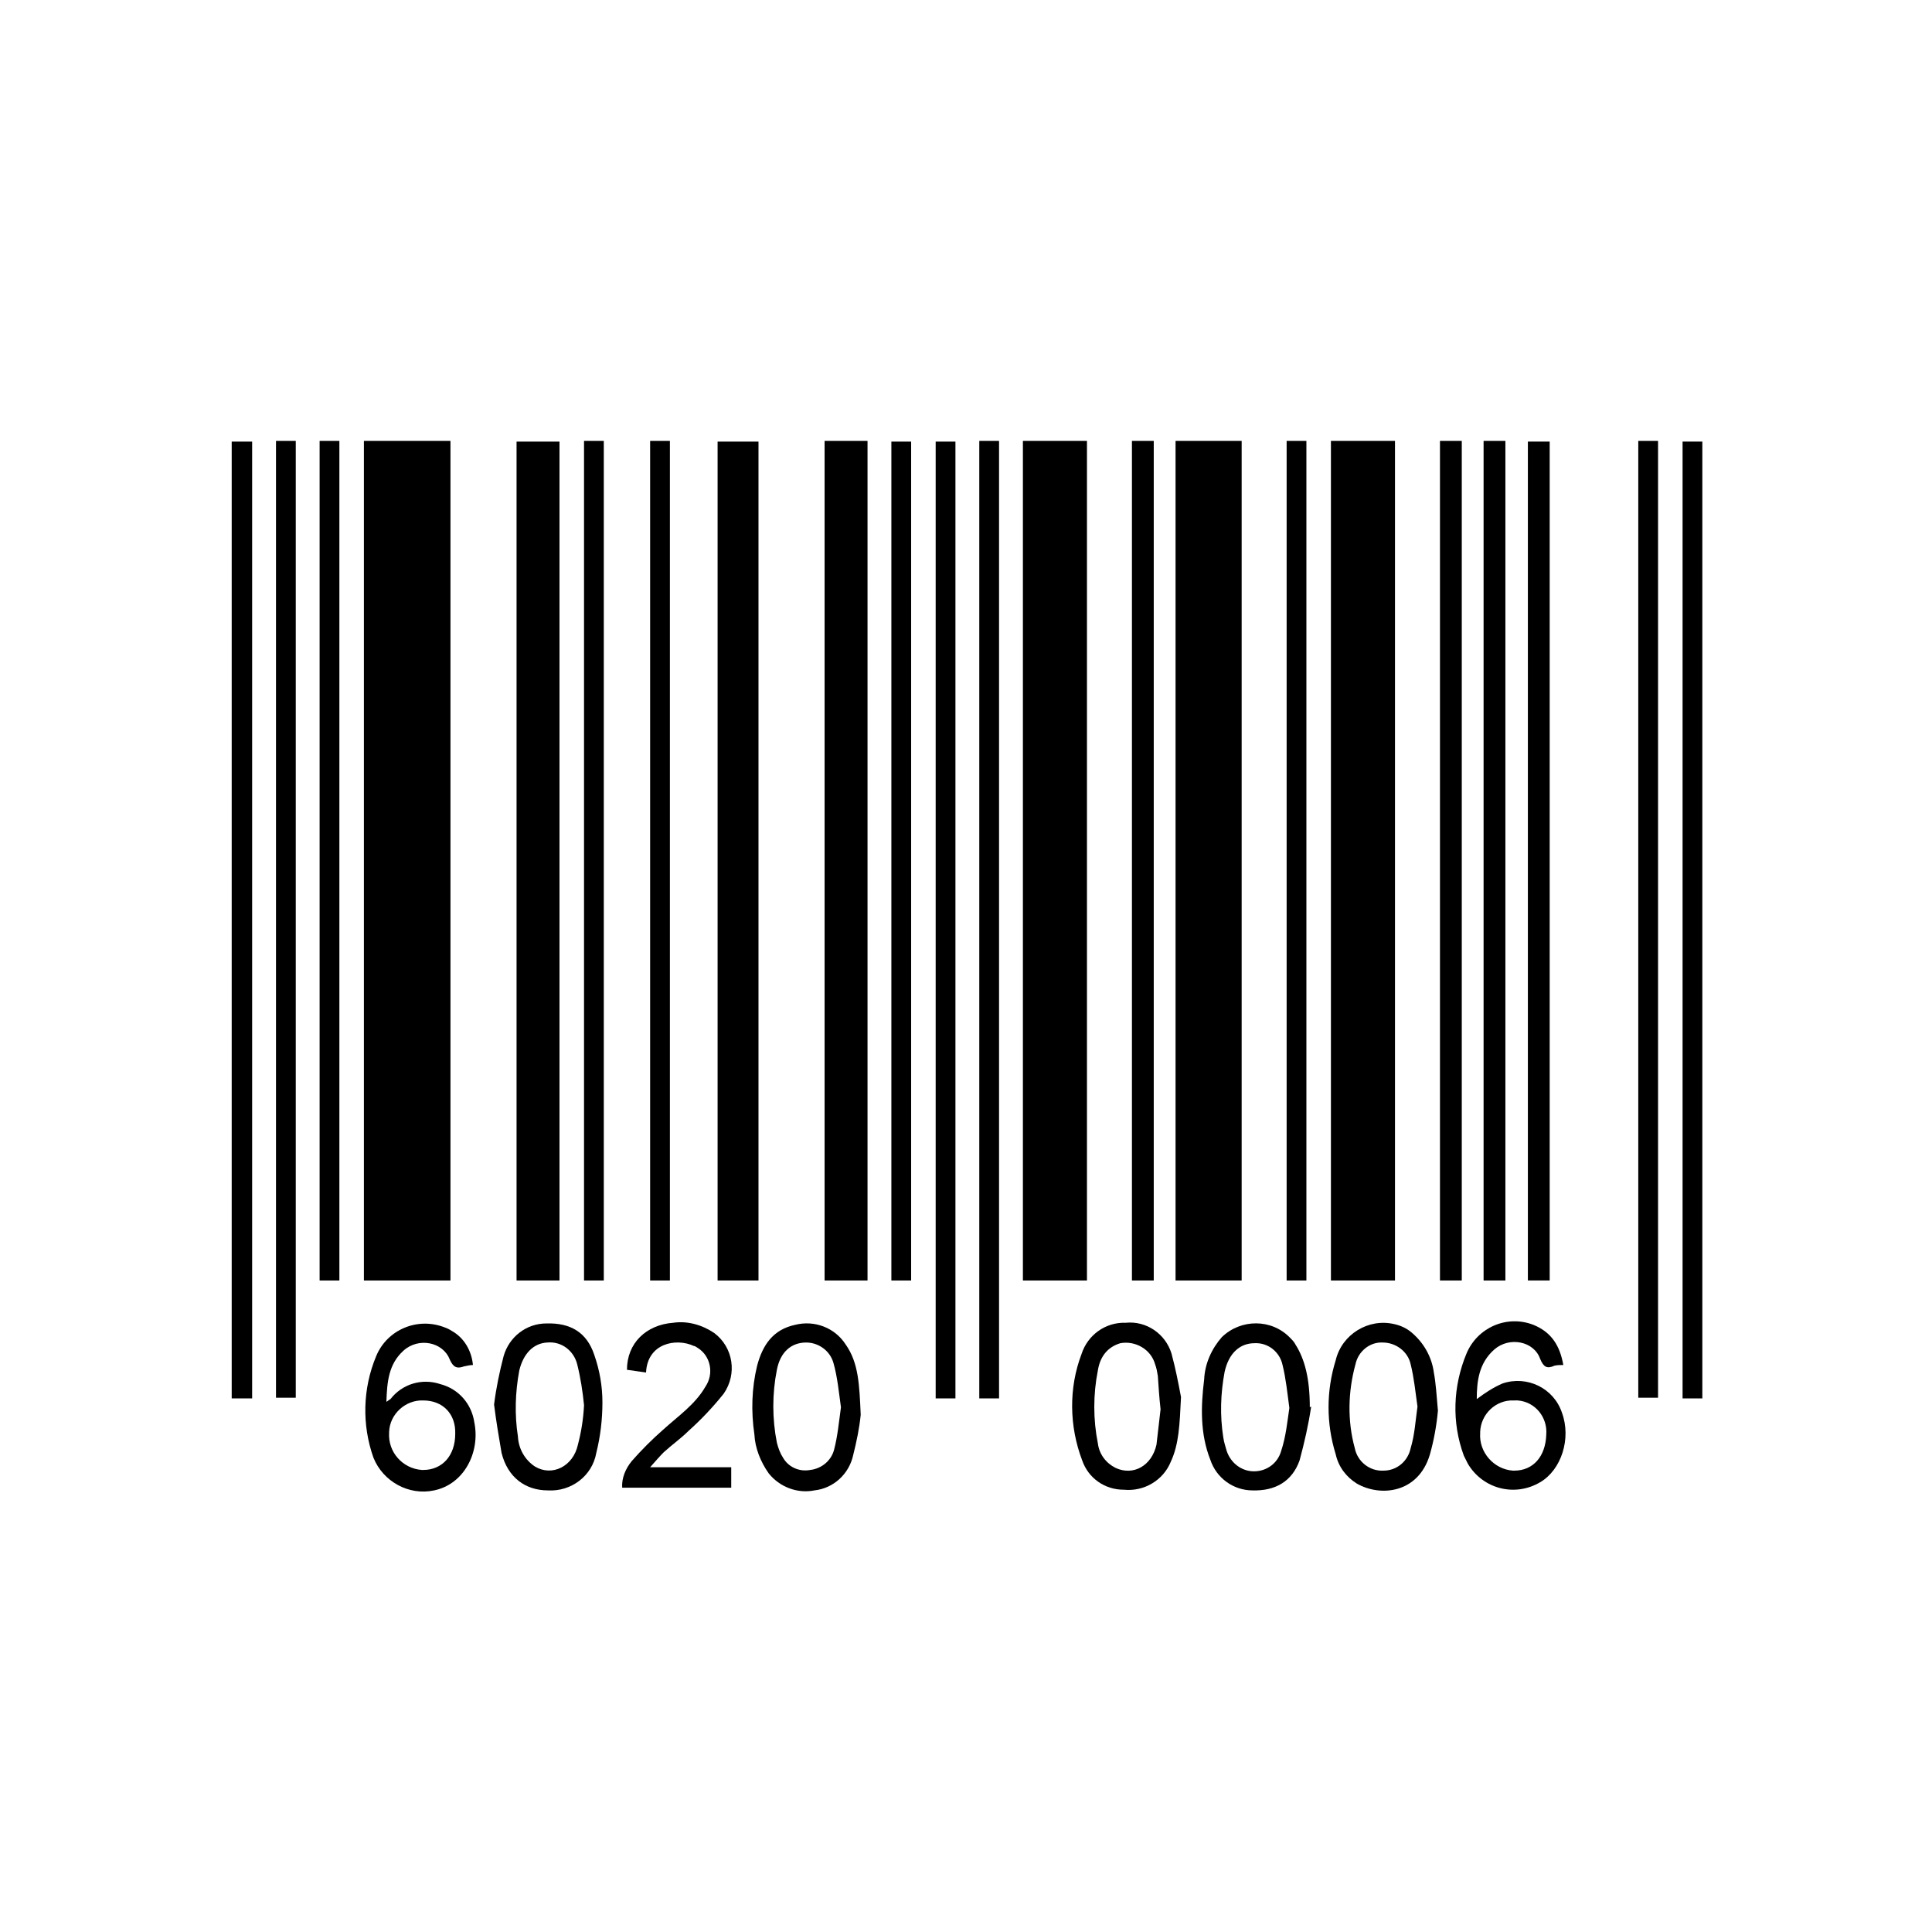 <?xml version="1.0" encoding="utf-8"?>
<!-- Generator: Adobe Illustrator 21.0.2, SVG Export Plug-In . SVG Version: 6.00 Build 0)  -->
<svg version="1.1" id="Layer_1" xmlns="http://www.w3.org/2000/svg" xmlns:xlink="http://www.w3.org/1999/xlink" x="0px" y="0px"
	 viewBox="0 0 283.5 283.5" style="enable-background:new 0 0 283.5 283.5;" xml:space="preserve">
<title>Untitled-2</title>
<path d="M53.4,64.7h12.7v123.2H53.4V64.7z"/>
<path d="M182.2,64.7v123.2h-9.7V64.7H182.2z"/>
<path d="M204.7,64.7v123.2h-9.4V64.7H204.7z"/>
<path d="M150.1,187.9V64.7h9.4v123.2H150.1z"/>
<path d="M121,64.7h6.3v123.2H121V64.7z"/>
<path d="M82.1,187.9h-6.3V64.8h6.3V187.9z"/>
<path d="M111.3,187.9h-6V64.8h6V187.9z"/>
<path d="M249.8,205.2h-2.9V64.8h2.9V205.2z"/>
<path d="M240.4,64.7h2.9v140.4h-2.9L240.4,64.7z"/>
<path d="M140.2,205.2h-2.9V64.8h2.9V205.2z"/>
<path d="M143.7,64.7h2.9v140.5h-2.9V64.7z"/>
<path d="M40.5,64.7h2.9v140.4h-2.9V64.7z"/>
<path d="M37,205.2H34V64.8H37V205.2z"/>
<path d="M227.4,187.9h-3.2V64.8h3.2L227.4,187.9z"/>
<path d="M217.7,64.7h3.2v123.2h-3.2V64.7z"/>
<path d="M211.3,64.7h3.2v123.2h-3.2V64.7z"/>
<path d="M166.1,64.7h3.2v123.2h-3.2V64.7z"/>
<path d="M188.8,64.7h2.9v123.2h-2.9V64.7z"/>
<path d="M133.7,187.9h-2.9V64.8h2.9L133.7,187.9z"/>
<path d="M95.4,64.7h2.9v123.2h-2.9V64.7z"/>
<path d="M88.6,187.9h-2.9V64.7h2.9V187.9z"/>
<path d="M46.9,64.7h2.9v123.2h-2.9V64.7z"/>
<path d="M69.4,200.3c-0.4,0-0.8,0.1-1.3,0.2c-1.1,0.4-1.6,0.1-2.1-1c-1-2.6-4.6-3.3-6.8-1.3c-2.2,2-2.4,4.6-2.5,7.5
	c0.2-0.1,0.4-0.3,0.6-0.4c1.7-2.2,4.6-3.1,7.3-2.2c2.7,0.7,4.6,2.9,5,5.6c0.9,4.4-1.5,9.1-5.9,10c-3.7,0.8-7.5-1.3-8.9-4.8
	c-1.7-4.8-1.6-10.1,0.4-14.9c1.6-3.9,6.1-5.8,10.1-4.2c0.3,0.1,0.7,0.3,1,0.5C68.1,196.3,69.2,198.2,69.4,200.3z M62.1,205.5
	c-2.6-0.1-4.9,2-5,4.6c0,0,0,0.1,0,0.1c-0.2,2.9,2,5.3,4.8,5.5c0.1,0,0.1,0,0.2,0c2.8,0,4.7-2.1,4.7-5.3
	C66.9,207.5,65,205.5,62.1,205.5z"/>
<path d="M229.4,200.3c-0.4,0-0.9,0-1.3,0.1c-1.1,0.5-1.6,0.2-2.1-1c-0.9-2.6-4.5-3.3-6.7-1.4c-2.3,2-2.6,4.7-2.6,7.3
	c1.2-0.9,2.4-1.7,3.8-2.3c3.6-1.2,7.5,0.7,8.7,4.3c0,0,0,0,0,0c1.4,3.8-0.1,8.4-3.2,10.2c-3.7,2.2-8.4,1-10.6-2.7
	c-0.2-0.4-0.4-0.8-0.6-1.2c-1.8-4.9-1.6-10.2,0.4-15c1.6-3.8,5.9-5.7,9.8-4.2C227.7,195.5,228.9,197.5,229.4,200.3z M222.1,205.5
	c-2.6-0.1-4.8,2-4.9,4.6c0,0.1,0,0.1,0,0.2c-0.2,2.8,2,5.3,4.8,5.5c0.1,0,0.1,0,0.2,0c2.8,0,4.6-2.1,4.7-5.3c0.2-2.5-1.6-4.8-4.2-5
	C222.5,205.5,222.3,205.5,222.1,205.5z"/>
<path d="M72.5,206.1c0.3-2.4,0.8-4.8,1.4-7.1c0.8-2.8,3.3-4.8,6.3-4.8c3.5-0.1,5.9,1.3,7,4.6c0.8,2.3,1.2,4.6,1.2,7
	c0,2.5-0.3,5-0.9,7.4c-0.6,3.4-3.7,5.7-7.1,5.5c-3.3,0-5.9-1.9-6.8-5.5C73.2,210.9,72.8,208.5,72.5,206.1z M85.7,206.2
	c-0.2-2-0.5-4-1-6c-0.5-2-2.3-3.4-4.4-3.2c-2,0.1-3.5,1.6-4.1,4.1c-0.6,3.2-0.7,6.5-0.2,9.7c0.1,1.8,1,3.4,2.5,4.4
	c2.5,1.5,5.6,0,6.3-3.2C85.3,210.1,85.6,208.2,85.7,206.2z"/>
<path d="M173.3,205c-0.2,4.1-0.3,6.9-1.5,9.5c-1.1,2.7-3.9,4.4-6.9,4.1c-2.8,0-5.2-1.7-6.1-4.3c-1.9-5-2-10.6-0.1-15.6
	c0.9-2.8,3.5-4.7,6.5-4.6c3-0.3,5.8,1.6,6.7,4.5C172.5,200.8,172.9,202.9,173.3,205z M170.3,206.8c-0.2-1.8-0.3-3.4-0.4-4.9
	c-0.1-0.6-0.2-1.2-0.4-1.7c-0.6-2.2-2.9-3.5-5.1-3.1c-2,0.6-3,2.1-3.3,4c-0.7,3.5-0.7,7.2,0,10.7c0.2,1.6,1.2,2.9,2.6,3.6
	c2.6,1.2,5.3-0.3,6-3.4C169.9,210.3,170.1,208.5,170.3,206.8L170.3,206.8z"/>
<path d="M192.4,206.4c-0.4,2.7-1,5.3-1.7,7.9c-1.1,3.1-3.6,4.5-6.9,4.4c-2.8,0-5.3-1.8-6.2-4.5c-1.5-3.8-1.4-7.8-0.9-11.8
	c0.1-2.3,1.1-4.5,2.6-6.2c2.8-2.7,7.3-2.7,10,0.1c0.3,0.3,0.6,0.6,0.8,1c1.4,2.2,2.1,5.1,2.1,9.2L192.4,206.4z M189.2,206.6
	c-0.3-2.2-0.5-4.3-1-6.3c-0.4-1.9-2.1-3.3-4.1-3.2c-2.2,0-3.8,1.5-4.4,4.2c-0.6,3.2-0.7,6.4-0.2,9.6c0.1,0.7,0.3,1.3,0.5,2
	c0.6,1.8,2.2,3,4,3c1.9,0,3.5-1.2,4-3C188.7,210.8,188.9,208.6,189.2,206.6L189.2,206.6z"/>
<path d="M126.3,207.6c-0.2,2-0.6,3.9-1.1,5.9c-0.6,2.8-2.9,4.9-5.7,5.2c-2.5,0.5-5.1-0.5-6.7-2.5c-1.2-1.7-2-3.7-2.1-5.7
	c-0.5-3.4-0.4-6.8,0.4-10.1c0.8-3,2.3-5.3,5.6-6c2.8-0.7,5.8,0.4,7.4,2.9C126,200,126.1,203.2,126.3,207.6z M123.4,206.5
	c-0.3-2.1-0.5-4.4-1.1-6.5c-0.5-1.8-2.2-3-4-3c-2.2,0-3.8,1.4-4.3,4c-0.7,3.5-0.7,7.2,0,10.7c0.2,0.8,0.5,1.6,0.9,2.2
	c0.8,1.4,2.4,2.1,4,1.8c1.7-0.2,3.1-1.4,3.5-3C122.9,210.8,123.1,208.7,123.4,206.5L123.4,206.5z"/>
<path d="M211,207c-0.2,2.2-0.6,4.4-1.2,6.5c-1.7,5.6-7.2,6.2-10.7,4.2c-1.6-1-2.7-2.5-3.1-4.3c-1.4-4.5-1.4-9.3,0-13.8
	c0.9-3.8,4.8-6.2,8.6-5.3c0.9,0.2,1.8,0.6,2.5,1.2c1.8,1.5,3,3.6,3.3,5.9C210.7,203,210.8,204.7,211,207z M208,206.4
	c-0.3-2.1-0.5-4.2-1-6.2c-0.4-1.9-2.2-3.2-4.1-3.2c-1.9-0.1-3.6,1.3-4,3.2c-1.1,4-1.2,8.3-0.1,12.3c0.4,2,2.2,3.4,4.2,3.3
	c2,0,3.6-1.4,4-3.3C207.6,210.5,207.7,208.5,208,206.4z"/>
<path d="M94.8,201.4l-2.8-0.4c0-3.9,2.8-6.6,6.8-6.9c2.1-0.3,4.2,0.3,6,1.5c2.8,2.1,3.4,6,1.4,8.9c-1.6,2-3.3,3.8-5.2,5.5
	c-1.1,1.1-2.4,2-3.6,3.1c-0.6,0.6-1.2,1.3-2,2.2h11.9v3H91.3c-0.1-1.4,0.5-2.8,1.4-3.9c1.4-1.6,3-3.2,4.6-4.6c2.2-2,4.7-3.7,6.2-6.3
	c1.3-1.9,0.8-4.5-1.1-5.7c-0.2-0.1-0.4-0.3-0.6-0.3C99.2,196.3,95,197.1,94.8,201.4z"/>
</svg>
